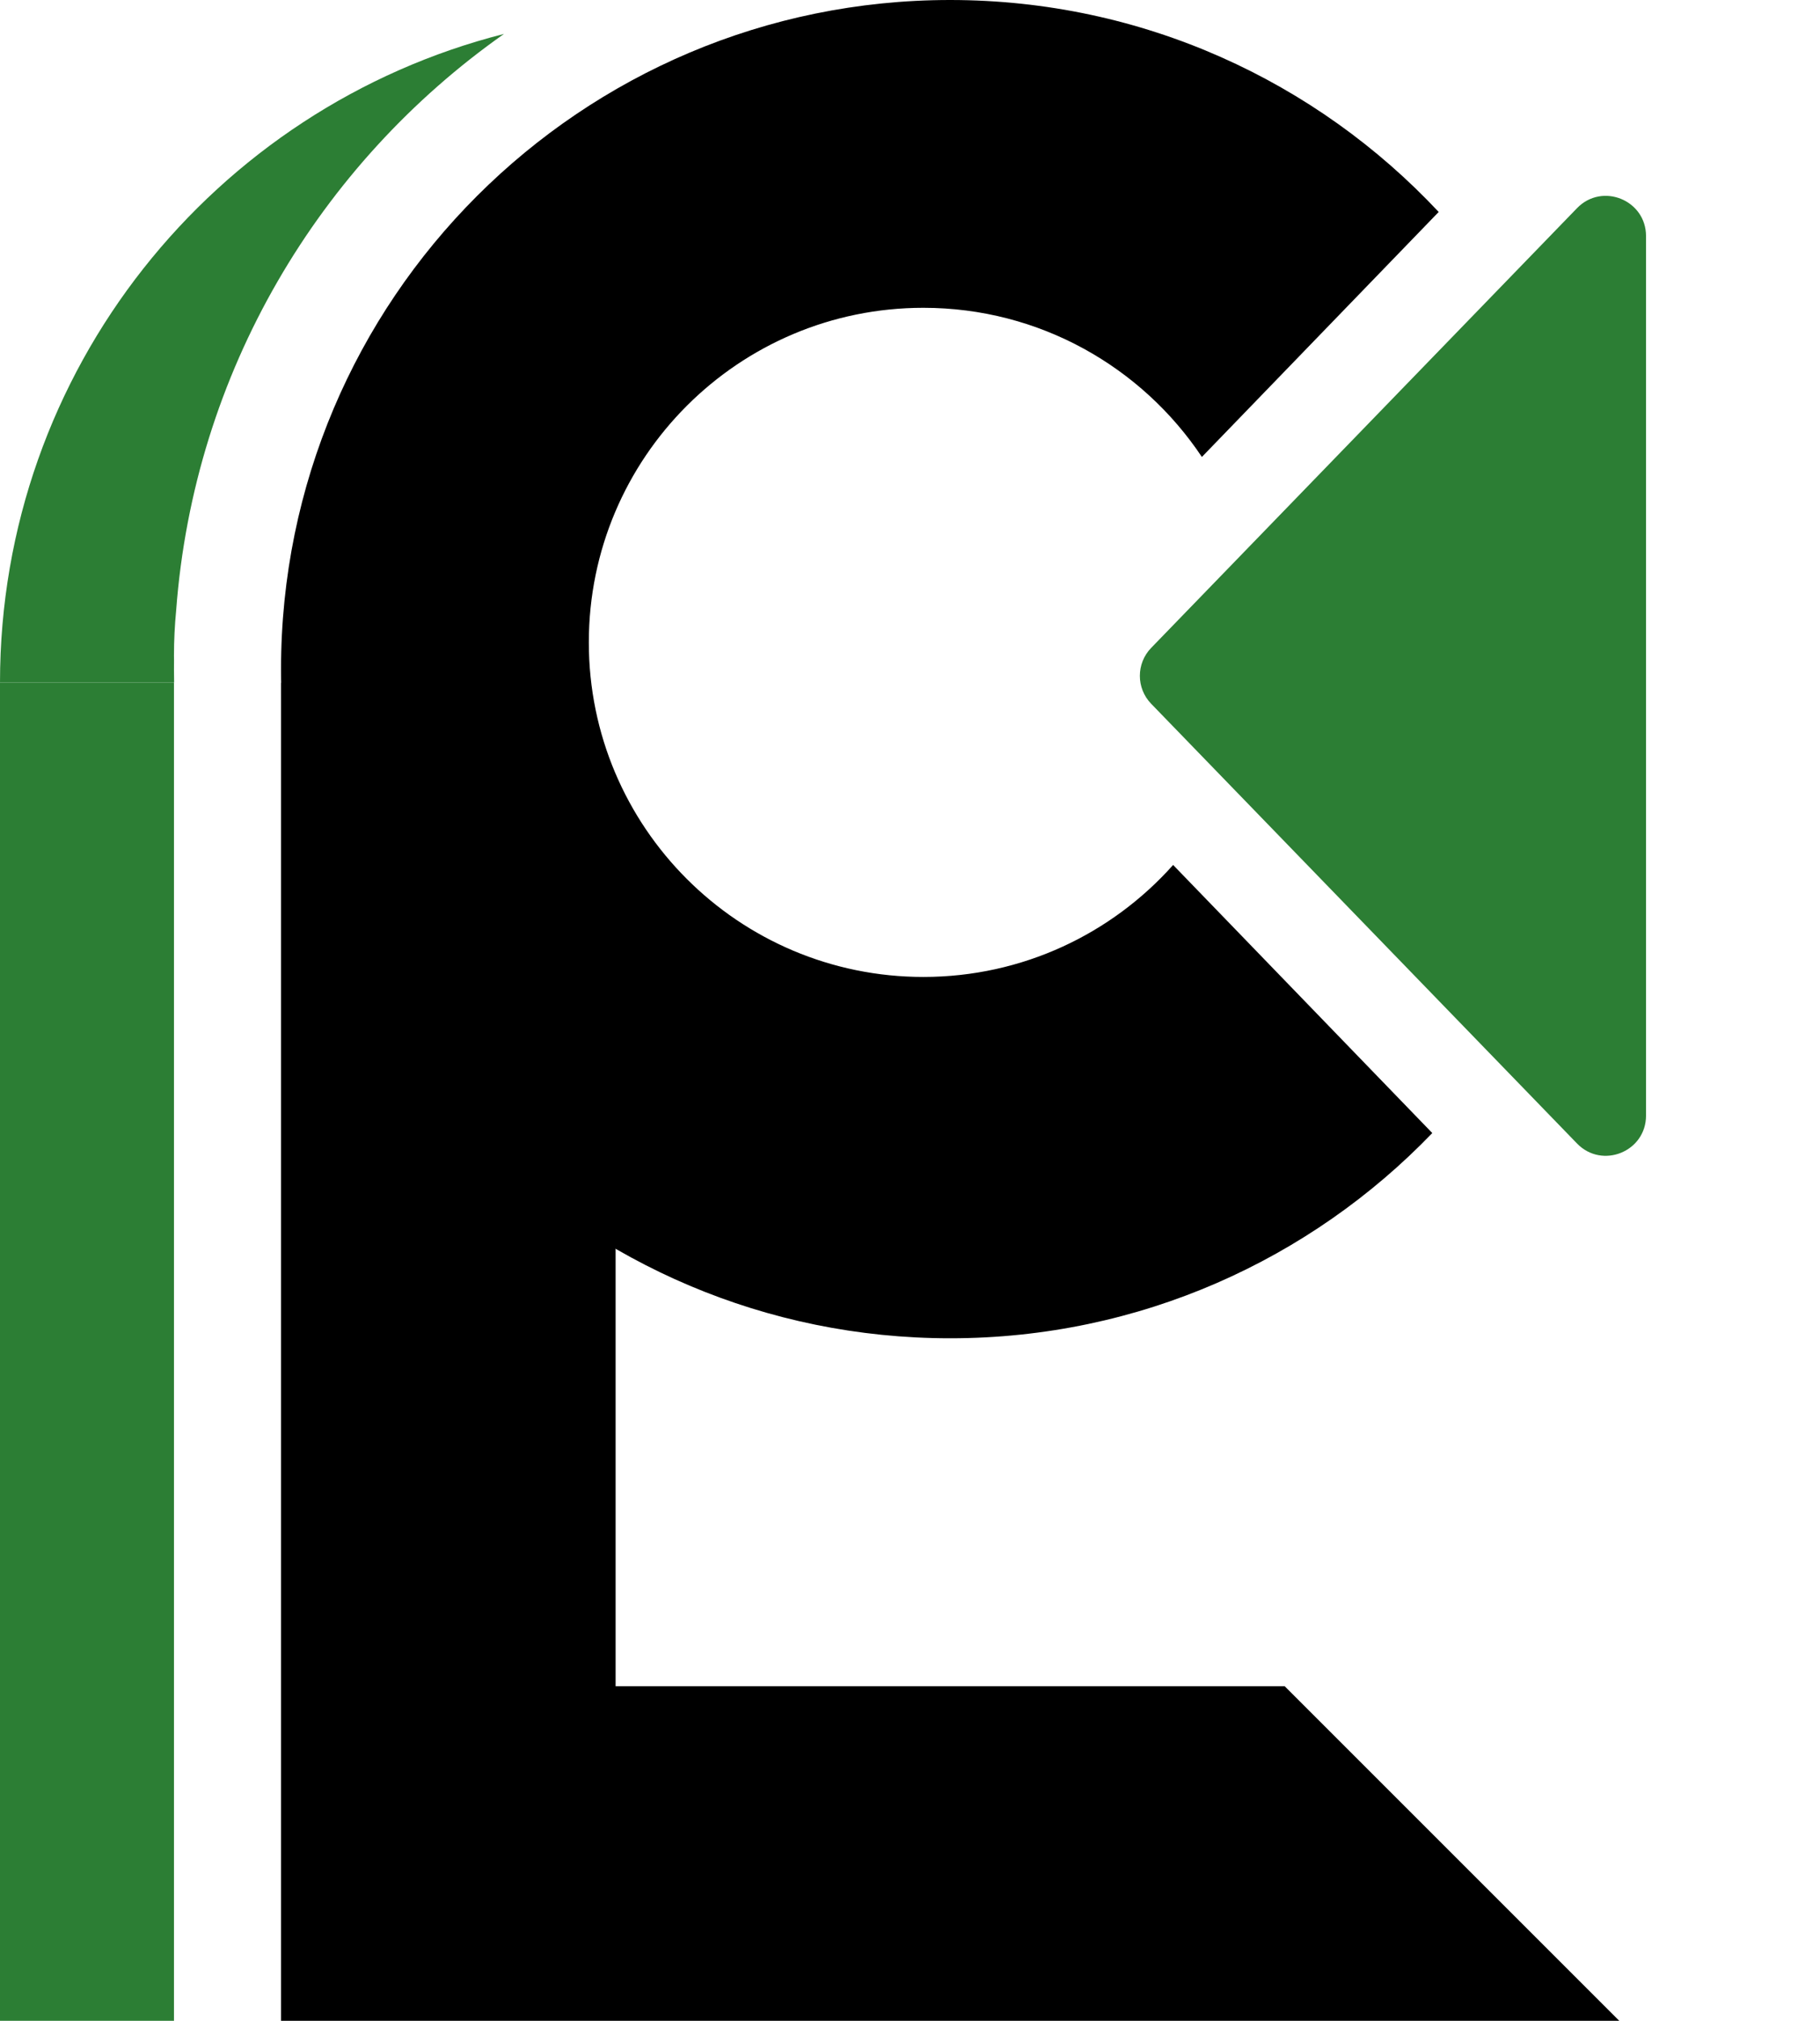 <svg width="136" height="151" viewBox="0 0 136 151" fill="none" xmlns="http://www.w3.org/2000/svg">
<path d="M46 76V126H96L121 151H21V51L46 76Z" fill="black"/>
<path d="M71 0C85.404 0 98.382 6.093 107.506 15.839L89.811 34.145C85.329 27.426 77.682 23 69 23C55.193 23 44 34.193 44 48C44 61.807 55.193 73 69 73C76.42 73 83.084 69.766 87.662 64.632L107.028 84.665C97.932 94.117 85.154 100 71 100C43.386 100 21 77.614 21 50C21 22.386 43.386 0 71 0Z" fill="black"/>
<rect y="51" width="13" height="100" fill="#2C7E34"/>
<path d="M37.661 2.535C23.867 12.242 14.494 27.807 13.163 45.615C13.056 46.729 13 47.858 13 49C13 49.111 13.003 49.223 13.004 49.334C13.001 49.556 13 49.778 13 50C13 50.334 13.004 50.667 13.01 51H0C0 27.644 16.014 8.03 37.661 2.535Z" fill="#2C7E34"/>
<path d="M86.021 52.587C84.895 51.424 84.895 49.576 86.021 48.413L117.845 15.553C119.721 13.616 123 14.944 123 17.64L123 83.36C123 86.056 119.721 87.384 117.845 85.447L86.021 52.587Z" fill="#2C7E34"/>
</svg>
